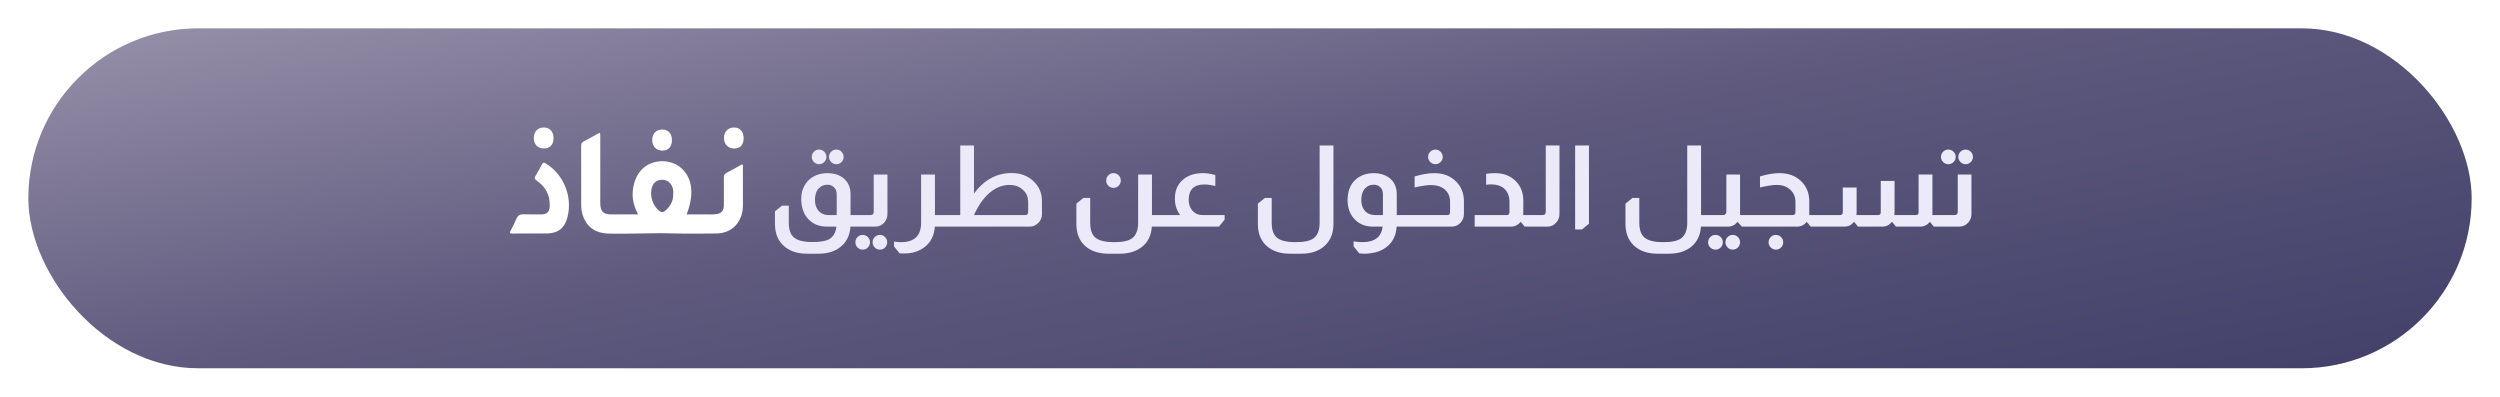 <svg width="353" height="56" viewBox="0 0 353 56" fill="none" xmlns="http://www.w3.org/2000/svg">
<g filter="url(#filter0_d_201_6510)">
<g filter="url(#filter1_b_201_6510)">
<rect x="4" width="345" height="48" rx="24" fill="url(#paint0_linear_201_6510)"/>
<path d="M115.648 17.12C115.936 17.12 116.182 17.221 116.384 17.424C116.587 17.627 116.688 17.872 116.688 18.16C116.688 18.437 116.587 18.677 116.384 18.88C116.182 19.083 115.936 19.184 115.648 19.184C115.371 19.184 115.131 19.083 114.928 18.88C114.726 18.677 114.624 18.437 114.624 18.16C114.624 17.872 114.726 17.627 114.928 17.424C115.131 17.221 115.371 17.12 115.648 17.12ZM118.096 17.12C118.384 17.12 118.624 17.221 118.816 17.424C119.019 17.627 119.12 17.872 119.12 18.16C119.12 18.448 119.019 18.693 118.816 18.896C118.624 19.088 118.384 19.184 118.096 19.184C117.808 19.184 117.563 19.083 117.36 18.88C117.158 18.677 117.056 18.437 117.056 18.16C117.056 17.872 117.158 17.627 117.36 17.424C117.563 17.221 117.808 17.12 118.096 17.12ZM116.752 28C115.59 28 114.662 27.584 113.968 26.752C113.414 26.059 113.136 25.163 113.136 24.064C113.136 23.061 113.456 22.213 114.096 21.52C114.811 20.805 115.728 20.448 116.848 20.448C117.67 20.448 118.368 20.645 118.944 21.04C119.712 21.595 120.096 22.384 120.096 23.408V26.368H120.608V28H120.08C120.006 29.195 119.563 30.128 118.752 30.8C117.952 31.483 116.886 31.824 115.552 31.824H113.968C112.496 31.824 111.355 31.413 110.544 30.592C109.798 29.867 109.424 28.875 109.424 27.616V25.84L110.416 25.04H111.376V27.44C111.376 28.443 111.627 29.147 112.128 29.552C112.64 29.968 113.515 30.176 114.752 30.176C115.83 30.176 116.603 30.043 117.072 29.776C117.67 29.435 118.011 28.843 118.096 28H116.752ZM118.144 23.408C118.144 22.992 118 22.656 117.712 22.4C117.467 22.187 117.179 22.08 116.848 22.08C116.336 22.08 115.926 22.251 115.616 22.592C115.254 22.955 115.072 23.504 115.072 24.24C115.072 24.837 115.227 25.323 115.536 25.696C115.878 26.144 116.379 26.368 117.04 26.368H118.144V23.408ZM125.307 20.64V26.24C125.307 26.656 125.168 27.04 124.891 27.392C124.539 27.797 124.102 28 123.579 28H120.491V26.368H122.955C123.072 26.368 123.174 26.325 123.259 26.24C123.334 26.165 123.371 26.075 123.371 25.968V20.64H125.307ZM121.803 29.168C122.091 29.168 122.336 29.269 122.539 29.472C122.742 29.675 122.843 29.92 122.843 30.208C122.843 30.496 122.742 30.741 122.539 30.944C122.336 31.147 122.091 31.248 121.803 31.248C121.526 31.248 121.286 31.147 121.083 30.944C120.88 30.741 120.779 30.496 120.779 30.208C120.779 29.92 120.88 29.675 121.083 29.472C121.286 29.269 121.526 29.168 121.803 29.168ZM124.251 29.168C124.539 29.168 124.779 29.269 124.971 29.472C125.174 29.675 125.275 29.92 125.275 30.208C125.275 30.496 125.174 30.741 124.971 30.944C124.779 31.147 124.539 31.248 124.251 31.248C123.963 31.248 123.718 31.147 123.515 30.944C123.312 30.741 123.211 30.496 123.211 30.208C123.211 29.92 123.312 29.675 123.515 29.472C123.718 29.269 123.963 29.168 124.251 29.168ZM132.014 20.64V26.368H132.83V28H131.998C131.912 29.28 131.406 30.261 130.478 30.944C129.71 31.509 128.766 31.792 127.646 31.792C127.454 31.792 127.246 31.787 127.022 31.776L126.238 30.8V30.112C126.579 30.165 126.91 30.192 127.23 30.192C129.118 30.192 130.062 29.275 130.062 27.44V20.64H132.014ZM137.525 16.544V23.328C138.955 21.397 140.731 20.432 142.853 20.432C144.123 20.432 145.168 20.837 145.989 21.648C146.747 22.384 147.125 23.296 147.125 24.384V26.24C147.125 26.741 146.939 27.168 146.565 27.52C146.224 27.84 145.835 28 145.397 28H132.709V26.368H135.589V16.544H137.525ZM145.173 24.48C145.163 23.819 144.944 23.285 144.517 22.88C144.027 22.368 143.36 22.112 142.517 22.112C141.664 22.112 140.848 22.395 140.069 22.96C139.067 23.685 138.219 24.821 137.525 26.368H144.773C145.04 26.368 145.173 26.235 145.173 25.968V24.48ZM157.217 20.448C157.505 20.448 157.751 20.549 157.953 20.752C158.156 20.955 158.257 21.2 158.257 21.488C158.257 21.776 158.156 22.021 157.953 22.224C157.751 22.427 157.505 22.528 157.217 22.528C156.94 22.528 156.7 22.427 156.497 22.224C156.295 22.021 156.193 21.776 156.193 21.488C156.193 21.2 156.295 20.955 156.497 20.752C156.7 20.549 156.94 20.448 157.217 20.448ZM162.657 20.64V26.368H163.457V28H162.641C162.556 29.259 162.081 30.219 161.217 30.88C160.407 31.509 159.372 31.824 158.113 31.824H156.529C155.164 31.824 154.076 31.472 153.265 30.768C152.412 30.021 151.985 28.971 151.985 27.616V24.752L152.977 23.952H153.937V27.44C153.937 28.453 154.188 29.163 154.689 29.568C155.201 29.984 156.081 30.192 157.329 30.192C158.535 30.192 159.383 30.005 159.873 29.632C160.428 29.205 160.705 28.475 160.705 27.44V20.64H162.657ZM166.645 26.368C166.453 26.144 166.282 25.84 166.133 25.456C165.973 25.008 165.893 24.539 165.893 24.048C165.893 22.832 166.325 21.899 167.189 21.248C167.893 20.715 168.778 20.448 169.845 20.448C170.41 20.448 170.997 20.539 171.605 20.72V22.256C170.997 22.117 170.474 22.048 170.037 22.048C168.575 22.048 167.845 22.779 167.845 24.24C167.845 24.709 167.957 25.125 168.181 25.488C168.554 26.075 169.098 26.368 169.813 26.368H172.917V27.008L172.117 28H163.429V26.368H166.645ZM188.284 16.544V27.616C188.284 28.885 187.9 29.888 187.132 30.624C186.321 31.424 185.19 31.824 183.74 31.824H182.156C180.758 31.824 179.654 31.456 178.844 30.72C178.022 29.984 177.612 28.949 177.612 27.616V24.752L178.604 23.952H179.564V27.44C179.564 28.453 179.814 29.163 180.316 29.568C180.828 29.984 181.708 30.192 182.956 30.192C184.161 30.192 185.009 30.005 185.5 29.632C186.054 29.205 186.332 28.475 186.332 27.44V16.544H188.284ZM193.895 28C192.721 28 191.799 27.6 191.127 26.8C190.561 26.117 190.279 25.275 190.279 24.272C190.279 23.077 190.615 22.144 191.287 21.472C191.991 20.789 192.892 20.448 193.991 20.448C194.791 20.448 195.484 20.645 196.071 21.04C196.839 21.595 197.223 22.384 197.223 23.408V26.368H197.735V28H197.207C197.132 29.152 196.727 30.053 195.991 30.704C195.479 31.163 194.865 31.477 194.151 31.648C193.649 31.765 193.159 31.824 192.679 31.824C192.519 31.824 192.289 31.813 191.991 31.792H191.943L191.127 30.784V30.08C191.564 30.155 191.975 30.192 192.359 30.192C194.108 30.192 195.063 29.461 195.223 28H193.895ZM195.271 23.408C195.271 22.981 195.132 22.645 194.855 22.4C194.609 22.187 194.321 22.08 193.991 22.08C193.447 22.08 193.015 22.272 192.695 22.656C192.375 23.04 192.215 23.568 192.215 24.24C192.215 24.891 192.391 25.408 192.743 25.792C193.095 26.176 193.575 26.368 194.183 26.368H195.271V23.408ZM202.672 17.12C202.96 17.12 203.205 17.221 203.408 17.424C203.611 17.627 203.712 17.872 203.712 18.16C203.712 18.437 203.611 18.677 203.408 18.88C203.205 19.083 202.96 19.184 202.672 19.184C202.395 19.184 202.155 19.083 201.952 18.88C201.749 18.677 201.648 18.437 201.648 18.16C201.648 17.872 201.749 17.627 201.952 17.424C202.155 17.221 202.395 17.12 202.672 17.12ZM199.744 20.912C200.8 20.603 201.723 20.448 202.512 20.448C203.803 20.448 204.843 20.853 205.632 21.664C206.347 22.4 206.704 23.317 206.704 24.416V26.24C206.704 26.677 206.555 27.072 206.256 27.424C205.904 27.808 205.477 28 204.976 28H197.616V26.368H204.352C204.619 26.368 204.752 26.235 204.752 25.968V24.528C204.752 23.781 204.507 23.195 204.016 22.768C203.536 22.341 202.869 22.128 202.016 22.128C201.525 22.128 200.768 22.24 199.744 22.464V20.912ZM209.842 20.544C210.205 20.48 210.626 20.448 211.106 20.448C212.333 20.448 213.325 20.843 214.082 21.632C214.754 22.347 215.09 23.232 215.09 24.288V25.824C215.09 26.069 215.085 26.251 215.074 26.368H215.49V28H215.282L214.754 27.344H214.706C214.621 27.44 214.53 27.531 214.434 27.616C214.114 27.872 213.757 28 213.362 28H208.226V26.368H212.738C213.005 26.368 213.138 26.235 213.138 25.968V24.48C213.138 23.744 212.914 23.152 212.466 22.704C212.05 22.288 211.447 22.064 210.658 22.032C210.295 22.032 210.023 22.053 209.842 22.096V20.544ZM220.198 16.544V26.24C220.198 26.688 220.054 27.072 219.766 27.392C219.435 27.797 219.003 28 218.47 28H215.382V26.368H217.846C217.963 26.368 218.064 26.325 218.15 26.24C218.224 26.165 218.262 26.075 218.262 25.968V16.544H220.198ZM224.361 16.544V27.6L223.369 28.4H222.409V16.544H224.361ZM240.19 16.544V26.368H240.99V28H240.174C240.1 29.173 239.662 30.107 238.862 30.8C238.041 31.483 236.969 31.824 235.646 31.824H234.062C232.622 31.824 231.492 31.429 230.67 30.64C229.902 29.893 229.518 28.885 229.518 27.616V24.752L230.51 23.952H231.47V27.44C231.47 28.453 231.726 29.163 232.238 29.568C232.75 29.984 233.625 30.192 234.862 30.192C236.068 30.192 236.916 30.005 237.406 29.632C237.961 29.205 238.238 28.475 238.238 27.44V16.544H240.19ZM245.698 20.64V26.128V26.368H246.514V28H245.954L245.362 27.344H245.33C244.967 27.781 244.514 28 243.97 28H240.882V26.368H243.298C243.447 26.368 243.554 26.325 243.618 26.24C243.714 26.155 243.762 26.048 243.762 25.92V20.64H245.698ZM242.226 29.168C242.514 29.168 242.759 29.269 242.962 29.472C243.164 29.675 243.266 29.92 243.266 30.208C243.266 30.496 243.164 30.741 242.962 30.944C242.759 31.147 242.514 31.248 242.226 31.248C241.938 31.248 241.692 31.147 241.49 30.944C241.287 30.741 241.186 30.496 241.186 30.208C241.186 29.92 241.287 29.675 241.49 29.472C241.692 29.269 241.938 29.168 242.226 29.168ZM244.658 29.168C244.946 29.168 245.191 29.269 245.394 29.472C245.596 29.675 245.698 29.92 245.698 30.208C245.698 30.496 245.596 30.741 245.394 30.944C245.191 31.147 244.946 31.248 244.658 31.248C244.38 31.248 244.14 31.147 243.938 30.944C243.735 30.741 243.634 30.496 243.634 30.208C243.634 29.92 243.735 29.675 243.938 29.472C244.14 29.269 244.38 29.168 244.658 29.168ZM248.509 20.912C249.523 20.603 250.445 20.448 251.277 20.448C252.568 20.448 253.608 20.853 254.397 21.664C255.112 22.389 255.469 23.307 255.469 24.416V26.128V26.368H255.997V28H255.661L255.133 27.344H255.101C254.739 27.781 254.285 28 253.741 28H246.381V26.368H253.117C253.384 26.368 253.517 26.235 253.517 25.968V24.528C253.517 23.803 253.272 23.221 252.781 22.784C252.301 22.336 251.667 22.112 250.877 22.112C250.355 22.112 249.565 22.229 248.509 22.464V20.912ZM250.749 29.168C251.037 29.168 251.283 29.269 251.485 29.472C251.688 29.675 251.789 29.92 251.789 30.208C251.789 30.496 251.688 30.741 251.485 30.944C251.283 31.147 251.037 31.248 250.749 31.248C250.472 31.248 250.232 31.147 250.029 30.944C249.827 30.741 249.725 30.496 249.725 30.208C249.725 29.92 249.827 29.675 250.029 29.472C250.232 29.269 250.472 29.168 250.749 29.168ZM272.858 20.64V25.872V26.368H273.674V28H273.05L272.522 27.344H272.49C272.127 27.781 271.674 28 271.13 28H267.706L267.178 27.344H267.13C266.778 27.781 266.33 28 265.786 28H262.346L261.818 27.344H261.77C261.418 27.781 260.97 28 260.426 28H255.882V26.368H259.802C260.068 26.368 260.202 26.235 260.202 25.968V22.48H262.154V25.872C262.154 26.096 262.148 26.261 262.138 26.368H265.162C265.428 26.368 265.562 26.235 265.562 25.968V21.552H267.514V25.824C267.514 25.888 267.508 25.984 267.498 26.112C267.498 26.229 267.498 26.315 267.498 26.368H270.506C270.772 26.368 270.906 26.235 270.906 25.968V20.64H272.858ZM275.105 17.12C275.393 17.12 275.639 17.221 275.841 17.424C276.044 17.627 276.145 17.872 276.145 18.16C276.145 18.437 276.044 18.677 275.841 18.88C275.639 19.083 275.393 19.184 275.105 19.184C274.817 19.184 274.572 19.083 274.369 18.88C274.167 18.677 274.065 18.437 274.065 18.16C274.065 17.872 274.167 17.627 274.369 17.424C274.572 17.221 274.817 17.12 275.105 17.12ZM277.537 17.12C277.825 17.12 278.071 17.221 278.273 17.424C278.476 17.627 278.577 17.872 278.577 18.16C278.577 18.437 278.476 18.677 278.273 18.88C278.071 19.083 277.825 19.184 277.537 19.184C277.26 19.184 277.02 19.083 276.817 18.88C276.615 18.677 276.513 18.437 276.513 18.16C276.513 17.872 276.615 17.627 276.817 17.424C277.02 17.221 277.26 17.12 277.537 17.12ZM278.369 20.64V26.24C278.369 26.656 278.231 27.04 277.953 27.392C277.601 27.797 277.164 28 276.641 28H273.553V26.368H276.017C276.135 26.368 276.236 26.325 276.321 26.24C276.396 26.165 276.433 26.075 276.433 25.968V20.64H278.369Z" fill="#ECE9F9"/>
<g clip-path="url(#clip0_201_6510)">
<path d="M94.878 15.778C94.876 16.722 94.398 17.246 93.526 17.26C92.676 17.273 92.1 16.676 92.093 15.776C92.087 14.873 92.653 14.283 93.517 14.291C94.362 14.299 94.879 14.864 94.877 15.778H94.878Z" fill="white"/>
<path d="M105 15.505C105 16.462 104.532 16.97 103.652 16.97C102.807 16.97 102.224 16.362 102.222 15.476C102.219 14.597 102.812 13.989 103.663 14C104.493 14.011 105.001 14.582 105 15.505Z" fill="white"/>
<path d="M74.82 28.97C73.985 28.97 73.15 28.959 72.316 28.975C71.952 28.982 71.935 28.879 72.101 28.569C72.397 28.018 72.665 27.452 72.92 26.88C73.124 26.423 73.444 26.244 73.917 26.256C74.766 26.28 75.618 26.278 76.468 26.273C77.24 26.269 77.599 25.89 77.623 25.086C77.668 23.556 77.055 22.382 75.848 21.561C75.471 21.305 75.425 21.102 75.675 20.718C75.989 20.238 76.249 19.718 76.521 19.209C76.65 18.967 76.771 18.901 77.032 19.058C79.559 20.581 80.849 23.688 80.145 26.595C79.761 28.178 78.838 28.937 77.233 28.966C76.429 28.98 75.624 28.969 74.821 28.969L74.82 28.97Z" fill="white"/>
<path d="M75.371 15.454C75.376 14.582 75.938 14 76.776 14C77.63 14 78.171 14.595 78.159 15.523C78.147 16.448 77.639 16.976 76.768 16.966C75.904 16.956 75.365 16.374 75.371 15.454Z" fill="white"/>
<path d="M104.796 19.199C104.071 19.596 103.341 20.012 102.596 20.398C102.301 20.55 102.206 20.753 102.209 21.088C102.223 22.372 102.216 23.655 102.209 24.939C102.206 25.717 101.904 26.13 101.163 26.233C100.631 26.308 100.083 26.27 99.543 26.273C98.686 26.278 97.83 26.274 96.951 26.274C98.085 23.372 97.766 21.027 96.082 19.64C94.692 18.495 92.44 18.467 91.01 19.582C90.248 20.177 89.795 20.988 89.534 21.935C89.12 23.434 89.329 24.849 90.108 26.275C88.993 26.275 87.973 26.28 86.953 26.273C86.507 26.27 86.059 26.311 85.614 26.195C85.195 26.086 84.944 25.832 84.835 25.395C84.771 25.139 84.759 24.884 84.759 24.623C84.76 21.503 84.76 18.383 84.759 15.262C84.759 14.69 84.756 14.69 84.263 14.962C83.662 15.294 83.067 15.639 82.456 15.949C82.168 16.096 82.058 16.275 82.06 16.622C82.075 19.433 82.069 22.244 82.066 25.056C82.066 25.434 82.118 25.801 82.216 26.16C82.71 27.969 83.998 28.922 85.875 28.977C88.946 29.065 92.014 28.86 95.085 28.957C97.094 29.02 99.105 28.977 101.115 28.967C103.372 28.956 104.89 27.358 104.901 24.987C104.909 23.183 104.903 21.379 104.899 19.575C104.899 19.458 104.957 19.315 104.794 19.198L104.796 19.199ZM95.062 23.353C95.085 24.373 94.649 25.152 93.905 25.776C93.613 26.021 93.373 25.999 93.08 25.767C92.15 25.028 91.703 23.622 92.054 22.455C92.285 21.686 92.879 21.311 93.721 21.401C94.43 21.477 94.97 22.082 95.06 22.915C95.076 23.059 95.062 23.206 95.062 23.353Z" fill="white"/>
</g>
</g>
</g>
<defs>
<filter id="filter0_d_201_6510" x="0" y="0" width="353" height="56" filterUnits="userSpaceOnUse" color-interpolation-filters="sRGB">
<feFlood flood-opacity="0" result="BackgroundImageFix"/>
<feColorMatrix in="SourceAlpha" type="matrix" values="0 0 0 0 0 0 0 0 0 0 0 0 0 0 0 0 0 0 127 0" result="hardAlpha"/>
<feOffset dy="4"/>
<feGaussianBlur stdDeviation="2"/>
<feComposite in2="hardAlpha" operator="out"/>
<feColorMatrix type="matrix" values="0 0 0 0 0 0 0 0 0 0 0 0 0 0 0 0 0 0 0.25 0"/>
<feBlend mode="normal" in2="BackgroundImageFix" result="effect1_dropShadow_201_6510"/>
<feBlend mode="normal" in="SourceGraphic" in2="effect1_dropShadow_201_6510" result="shape"/>
</filter>
<filter id="filter1_b_201_6510" x="-56" y="-60" width="465" height="168" filterUnits="userSpaceOnUse" color-interpolation-filters="sRGB">
<feFlood flood-opacity="0" result="BackgroundImageFix"/>
<feGaussianBlur in="BackgroundImageFix" stdDeviation="30"/>
<feComposite in2="SourceAlpha" operator="in" result="effect1_backgroundBlur_201_6510"/>
<feBlend mode="normal" in="SourceGraphic" in2="effect1_backgroundBlur_201_6510" result="shape"/>
</filter>
<linearGradient id="paint0_linear_201_6510" x1="4" y1="-6" x2="25.284" y2="110.262" gradientUnits="userSpaceOnUse">
<stop stop-color="#9E98AF"/>
<stop offset="0.484" stop-color="#5E597D"/>
<stop offset="0.979" stop-color="#414069"/>
</linearGradient>
<clipPath id="clip0_201_6510">
<rect width="33" height="15" fill="white" transform="translate(72 14)"/>
</clipPath>
</defs>
</svg>
